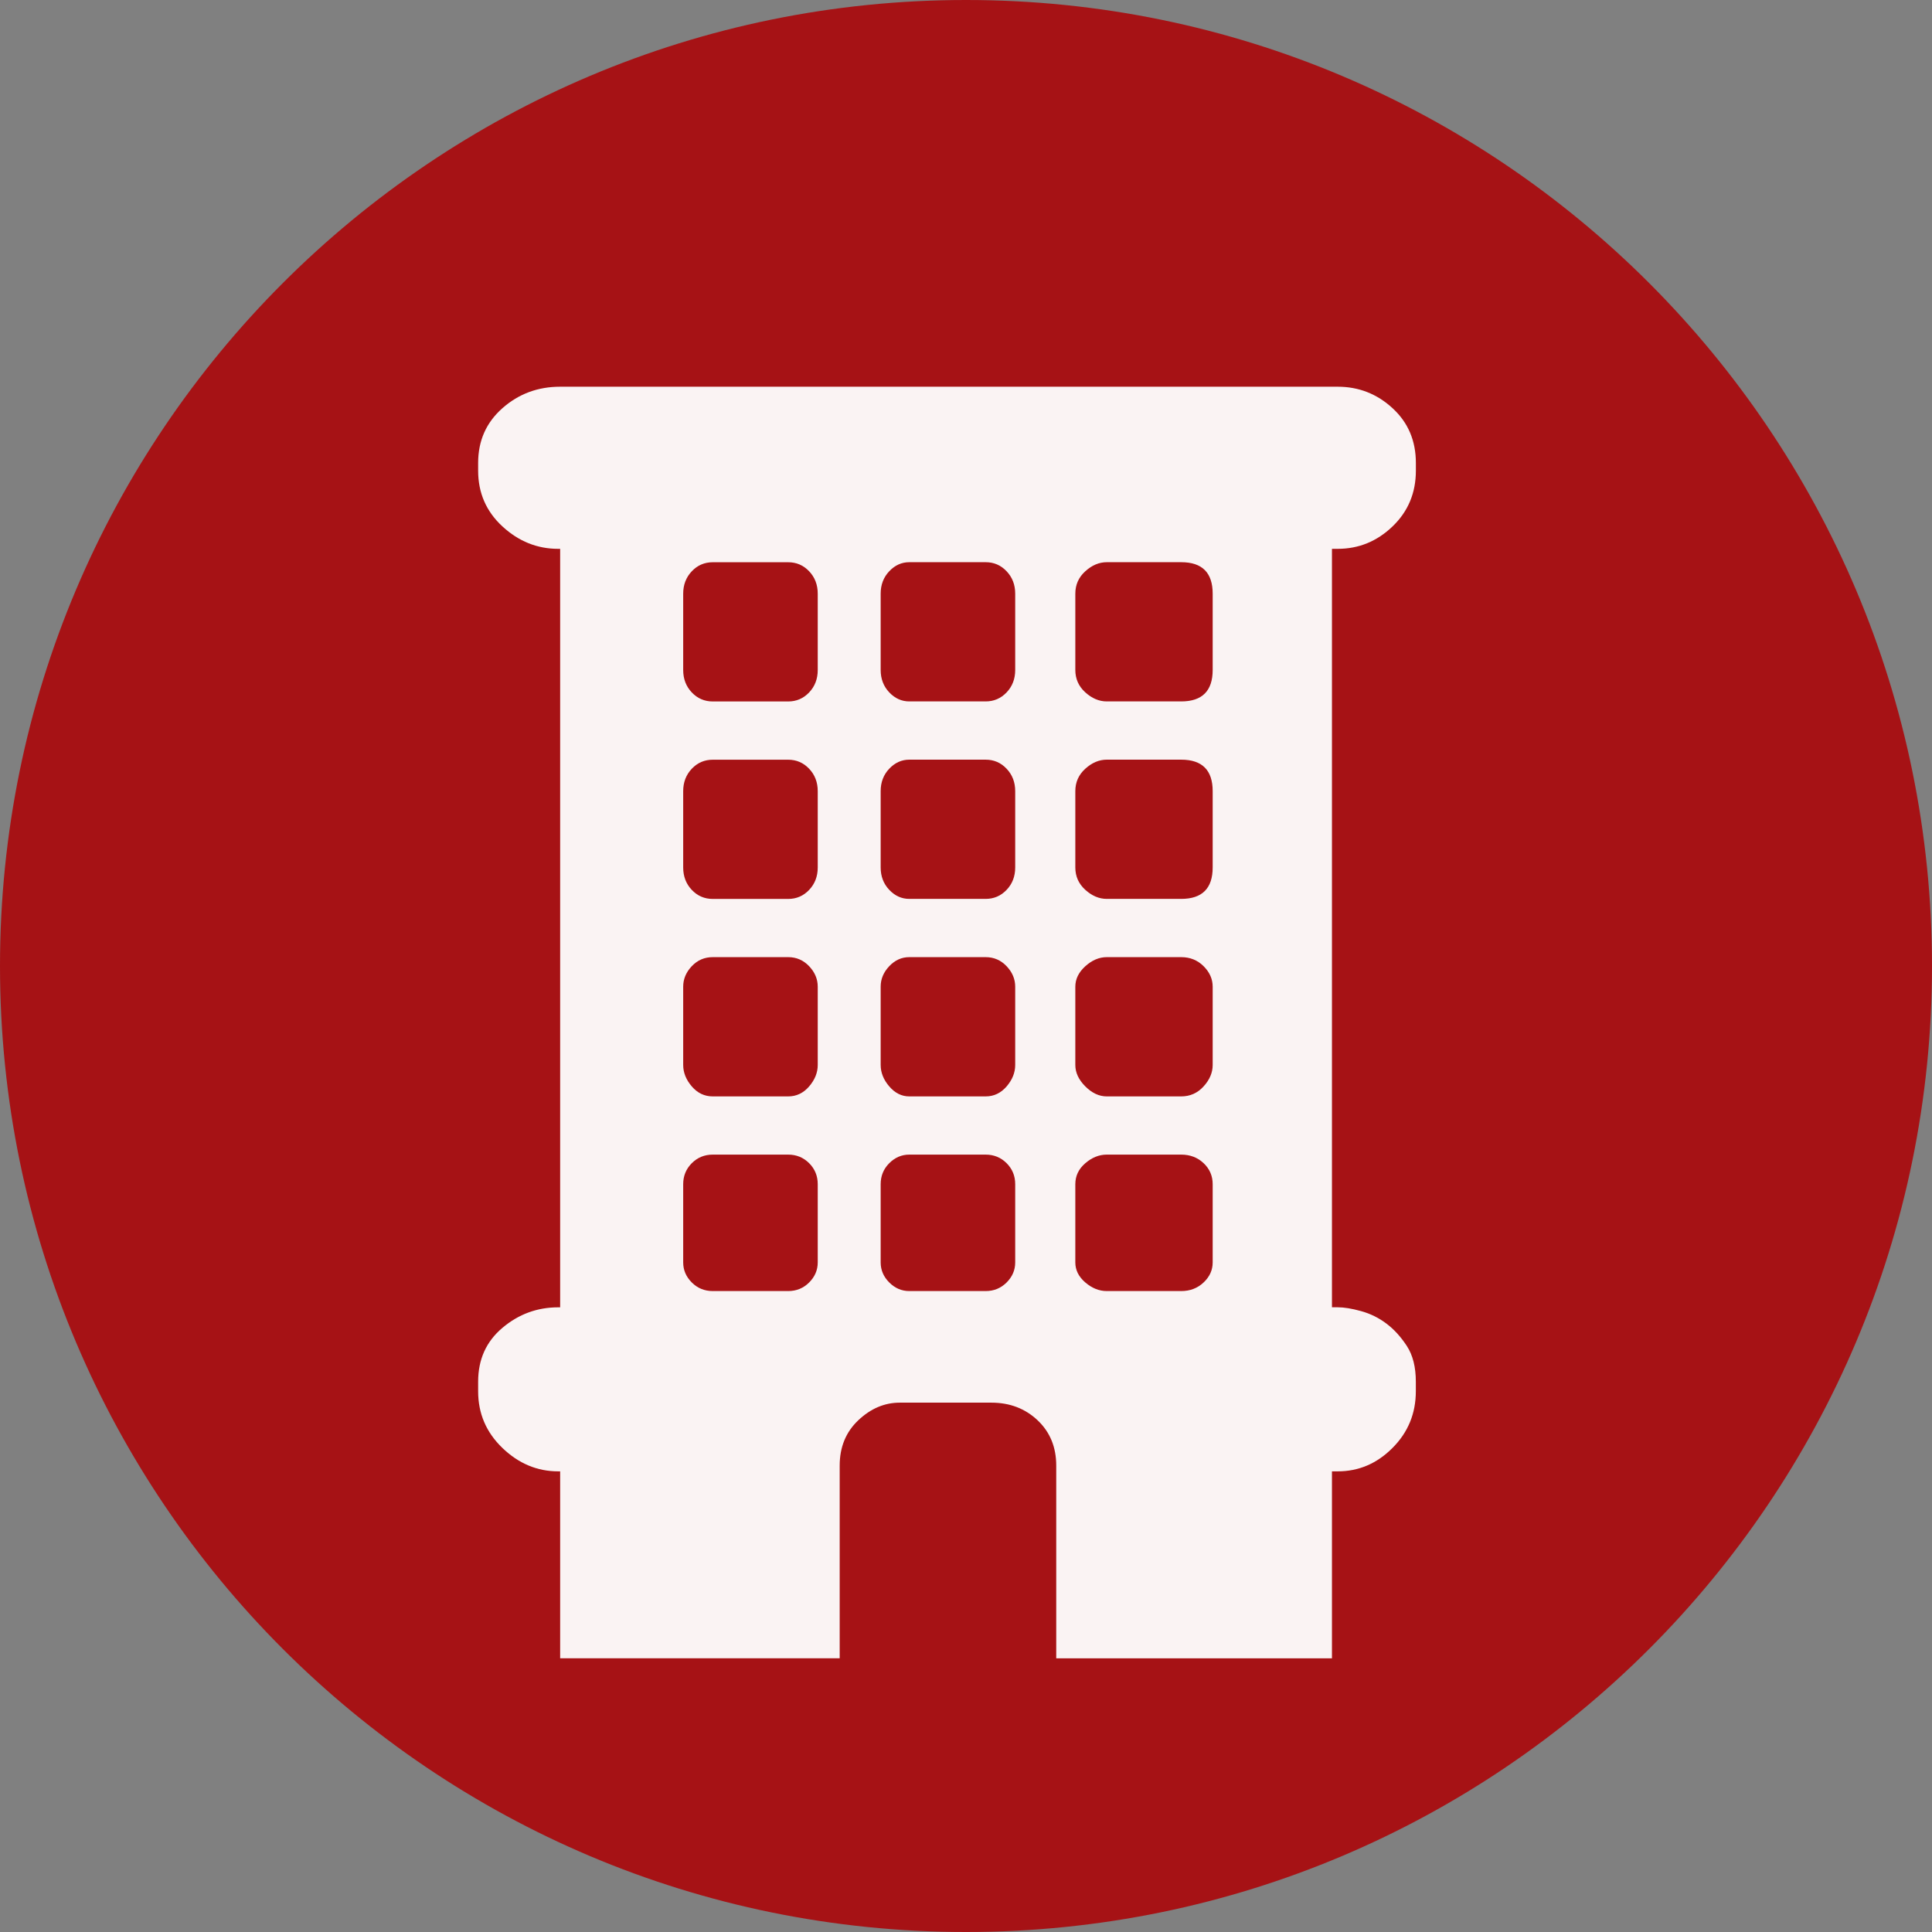 <?xml version="1.0" encoding="UTF-8" standalone="no"?>
<svg
   xmlns:dc="http://purl.org/dc/elements/1.1/"
   xmlns:cc="http://creativecommons.org/ns#"
   xmlns:rdf="http://www.w3.org/1999/02/22-rdf-syntax-ns#"
   xmlns:svg="http://www.w3.org/2000/svg"
   xmlns="http://www.w3.org/2000/svg"
   xmlns:sodipodi="http://sodipodi.sourceforge.net/DTD/sodipodi-0.dtd"
   xmlns:inkscape="http://www.inkscape.org/namespaces/inkscape"
   inkscape:version="1.0 (4035a4fb49, 2020-05-01)"
   sodipodi:docname="1901.svg"
   id="svg20"
   version="1.2"
   viewBox="0 0 42.52 42.52"
   height="15mm"
   width="15mm">
  <rect x="0" y="0" width="42.52" height="42.52" fill="#808080" stroke="none"/>
  <sodipodi:namedview
     inkscape:current-layer="svg20"
     inkscape:window-maximized="0"
     inkscape:window-y="0"
     inkscape:window-x="0"
     inkscape:cy="28.346482"
     inkscape:cx="28.346482"
     inkscape:zoom="5.8410537"
     showgrid="false"
     id="namedview22"
     inkscape:window-height="480"
     inkscape:window-width="1034"
     inkscape:pageshadow="2"
     inkscape:pageopacity="0"
     guidetolerance="10"
     gridtolerance="10"
     objecttolerance="10"
     borderopacity="1"
     bordercolor="#666666"
     pagecolor="#ffffff" />
  <title
     id="title2">Qt SVG Document</title>
  <desc
     id="desc4">Generated with Qt</desc>
  <defs
     id="defs6" />
  <g
     transform="translate(5.26,5.26)"
     id="g18"
     stroke-linejoin="bevel"
     stroke-linecap="square"
     fill-rule="evenodd"
     stroke-width="1"
     stroke="#000000"
     fill="none">
    <g
       id="g10"
       font-style="normal"
       font-weight="400"
       font-size="7.8px"
       font-family="'MS Shell Dlg 2'"
       stroke="none"
       fill-opacity="1"
       fill="#a61215">
      <path
         id="path8"
         d="M 37.26,16 C 37.26,27.741 27.741,37.26 16,37.26 4.259,37.26 -5.26,27.741 -5.26,16 -5.26,4.259 4.259,-5.26 16,-5.26 27.741,-5.26 37.26,4.259 37.26,16"
         fill-rule="evenodd"
         vector-effect="non-scaling-stroke" />
    </g>
    <g
       id="g14"
       font-style="normal"
       font-weight="400"
       font-size="7.8px"
       font-family="'MS Shell Dlg 2'"
       transform="translate(16,13.165)"
       stroke="none"
       fill-opacity="0.949"
       fill="#ffffff">
      <path
         id="path12"
         d="M 8.054,-6.346 V 10.346 h 0.126 c 0.14,0 0.311,0.028 0.514,0.084 0.203,0.056 0.388,0.147 0.556,0.273 0.168,0.126 0.318,0.29 0.451,0.493 0.133,0.203 0.199,0.466 0.199,0.787 v 0.21 c 0,0.49 -0.171,0.906 -0.514,1.249 C 9.044,13.786 8.642,13.957 8.18,13.957 H 8.054 v 4.115 H 1.986 v -4.241 c 0,-0.406 -0.136,-0.738 -0.409,-0.997 C 1.303,12.575 0.964,12.445 0.558,12.445 H -1.458 c -0.336,0 -0.64,0.13 -0.913,0.388 -0.273,0.259 -0.409,0.591 -0.409,0.997 v 4.241 H -8.932 V 13.957 h -0.042 c -0.462,0 -0.871,-0.171 -1.228,-0.514 -0.357,-0.343 -0.535,-0.759 -0.535,-1.249 v -0.21 c 0,-0.49 0.178,-0.885 0.535,-1.186 0.357,-0.301 0.766,-0.451 1.228,-0.451 h 0.042 V -6.346 h -0.042 c -0.462,0 -0.871,-0.164 -1.228,-0.493 -0.357,-0.329 -0.535,-0.738 -0.535,-1.228 v -0.168 c 0,-0.49 0.178,-0.892 0.535,-1.207 0.357,-0.315 0.78,-0.472 1.27,-0.472 h 0.21 16.902 c 0.462,0 0.864,0.157 1.207,0.472 0.343,0.315 0.514,0.717 0.514,1.207 v 0.168 c 0,0.49 -0.171,0.899 -0.514,1.228 -0.343,0.329 -0.745,0.493 -1.207,0.493 H 8.054 M -3.263,7.637 c 0,-0.182 -0.063,-0.336 -0.189,-0.462 C -3.578,7.049 -3.732,6.986 -3.914,6.986 h -1.659 c -0.182,0 -0.336,0.063 -0.462,0.189 -0.126,0.126 -0.189,0.28 -0.189,0.462 v 1.722 c 0,0.168 0.063,0.315 0.189,0.441 0.126,0.126 0.28,0.189 0.462,0.189 h 1.659 c 0.182,0 0.336,-0.063 0.462,-0.189 0.126,-0.126 0.189,-0.273 0.189,-0.441 V 7.637 m 0,-4.346 c 0,-0.168 -0.063,-0.318 -0.189,-0.451 C -3.578,2.707 -3.732,2.64 -3.914,2.64 h -1.659 c -0.182,0 -0.336,0.066 -0.462,0.199 -0.126,0.133 -0.189,0.283 -0.189,0.451 V 5.013 c 0,0.168 0.063,0.325 0.189,0.472 0.126,0.147 0.28,0.22 0.462,0.22 h 1.659 c 0.182,0 0.336,-0.073 0.462,-0.22 0.126,-0.147 0.189,-0.304 0.189,-0.472 V 3.291 m 0,-4.304 c 0,-0.196 -0.063,-0.36 -0.189,-0.493 -0.126,-0.133 -0.28,-0.199 -0.462,-0.199 h -1.659 c -0.182,0 -0.336,0.066 -0.462,0.199 -0.126,0.133 -0.189,0.297 -0.189,0.493 v 1.68 c 0,0.196 0.063,0.36 0.189,0.493 0.126,0.133 0.28,0.199 0.462,0.199 h 1.659 c 0.182,0 0.336,-0.066 0.462,-0.199 0.126,-0.133 0.189,-0.297 0.189,-0.493 V -1.013 m 0,-4.346 c 0,-0.196 -0.063,-0.36 -0.189,-0.493 -0.126,-0.133 -0.28,-0.199 -0.462,-0.199 h -1.659 c -0.182,0 -0.336,0.066 -0.462,0.199 -0.126,0.133 -0.189,0.297 -0.189,0.493 v 1.68 c 0,0.196 0.063,0.36 0.189,0.493 0.126,0.133 0.28,0.199 0.462,0.199 h 1.659 c 0.182,0 0.336,-0.066 0.462,-0.199 0.126,-0.133 0.189,-0.297 0.189,-0.493 V -5.359 M 1.083,7.637 C 1.083,7.455 1.02,7.301 0.894,7.175 0.768,7.049 0.614,6.986 0.432,6.986 H -1.248 c -0.168,0 -0.315,0.063 -0.441,0.189 -0.126,0.126 -0.189,0.28 -0.189,0.462 v 1.722 c 0,0.168 0.063,0.315 0.189,0.441 0.126,0.126 0.273,0.189 0.441,0.189 h 1.68 c 0.182,0 0.336,-0.063 0.462,-0.189 C 1.02,9.674 1.083,9.527 1.083,9.359 V 7.637 m 0,-4.346 C 1.083,3.123 1.02,2.973 0.894,2.84 0.768,2.707 0.614,2.64 0.432,2.64 H -1.248 c -0.168,0 -0.315,0.066 -0.441,0.199 -0.126,0.133 -0.189,0.283 -0.189,0.451 V 5.013 c 0,0.168 0.063,0.325 0.189,0.472 0.126,0.147 0.273,0.22 0.441,0.22 h 1.68 c 0.182,0 0.336,-0.073 0.462,-0.22 C 1.02,5.338 1.083,5.181 1.083,5.013 V 3.291 m 0,-4.304 c 0,-0.196 -0.063,-0.36 -0.189,-0.493 C 0.768,-1.64 0.614,-1.706 0.432,-1.706 H -1.248 c -0.168,0 -0.315,0.066 -0.441,0.199 -0.126,0.133 -0.189,0.297 -0.189,0.493 v 1.68 c 0,0.196 0.063,0.36 0.189,0.493 0.126,0.133 0.273,0.199 0.441,0.199 h 1.68 c 0.182,0 0.336,-0.066 0.462,-0.199 C 1.02,1.027 1.083,0.862 1.083,0.667 V -1.013 m 0,-4.346 c 0,-0.196 -0.063,-0.36 -0.189,-0.493 C 0.768,-5.986 0.614,-6.052 0.432,-6.052 H -1.248 c -0.168,0 -0.315,0.066 -0.441,0.199 -0.126,0.133 -0.189,0.297 -0.189,0.493 v 1.68 c 0,0.196 0.063,0.36 0.189,0.493 0.126,0.133 0.273,0.199 0.441,0.199 h 1.68 c 0.182,0 0.336,-0.066 0.462,-0.199 C 1.02,-3.319 1.083,-3.484 1.083,-3.68 V -5.359 M 5.429,7.637 C 5.429,7.455 5.363,7.301 5.23,7.175 5.097,7.049 4.932,6.986 4.736,6.986 h -1.638 c -0.168,0 -0.325,0.063 -0.472,0.189 C 2.479,7.301 2.406,7.455 2.406,7.637 v 1.722 c 0,0.168 0.073,0.315 0.22,0.441 0.147,0.126 0.304,0.189 0.472,0.189 h 1.638 c 0.196,0 0.36,-0.063 0.493,-0.189 C 5.363,9.674 5.429,9.527 5.429,9.359 V 7.637 m 0,-4.346 C 5.429,3.123 5.363,2.973 5.23,2.84 5.097,2.707 4.932,2.64 4.736,2.64 H 3.099 C 2.931,2.64 2.773,2.707 2.626,2.84 2.479,2.973 2.406,3.123 2.406,3.291 V 5.013 c 0,0.168 0.073,0.325 0.22,0.472 0.147,0.147 0.304,0.22 0.472,0.22 h 1.638 c 0.196,0 0.36,-0.073 0.493,-0.22 C 5.363,5.338 5.429,5.181 5.429,5.013 V 3.291 m 0,-4.304 c 0,-0.462 -0.231,-0.693 -0.693,-0.693 h -1.638 c -0.168,0 -0.325,0.066 -0.472,0.199 -0.147,0.133 -0.22,0.297 -0.22,0.493 v 1.68 c 0,0.196 0.073,0.36 0.22,0.493 0.147,0.133 0.304,0.199 0.472,0.199 h 1.638 c 0.462,0 0.693,-0.231 0.693,-0.693 V -1.013 m 0,-4.346 c 0,-0.462 -0.231,-0.693 -0.693,-0.693 h -1.638 c -0.168,0 -0.325,0.066 -0.472,0.199 -0.147,0.133 -0.22,0.297 -0.22,0.493 v 1.68 c 0,0.196 0.073,0.36 0.22,0.493 0.147,0.133 0.304,0.199 0.472,0.199 h 1.638 c 0.462,0 0.693,-0.231 0.693,-0.693 v -1.68"
         fill-rule="evenodd"
         vector-effect="none" />
    </g>
    <g
       id="g16"
       font-style="normal"
       font-weight="400"
       font-size="7.8px"
       font-family="'MS Shell Dlg 2'"
       stroke="none"
       fill-opacity="1"
       fill="#a61215" />
  </g>
</svg>
